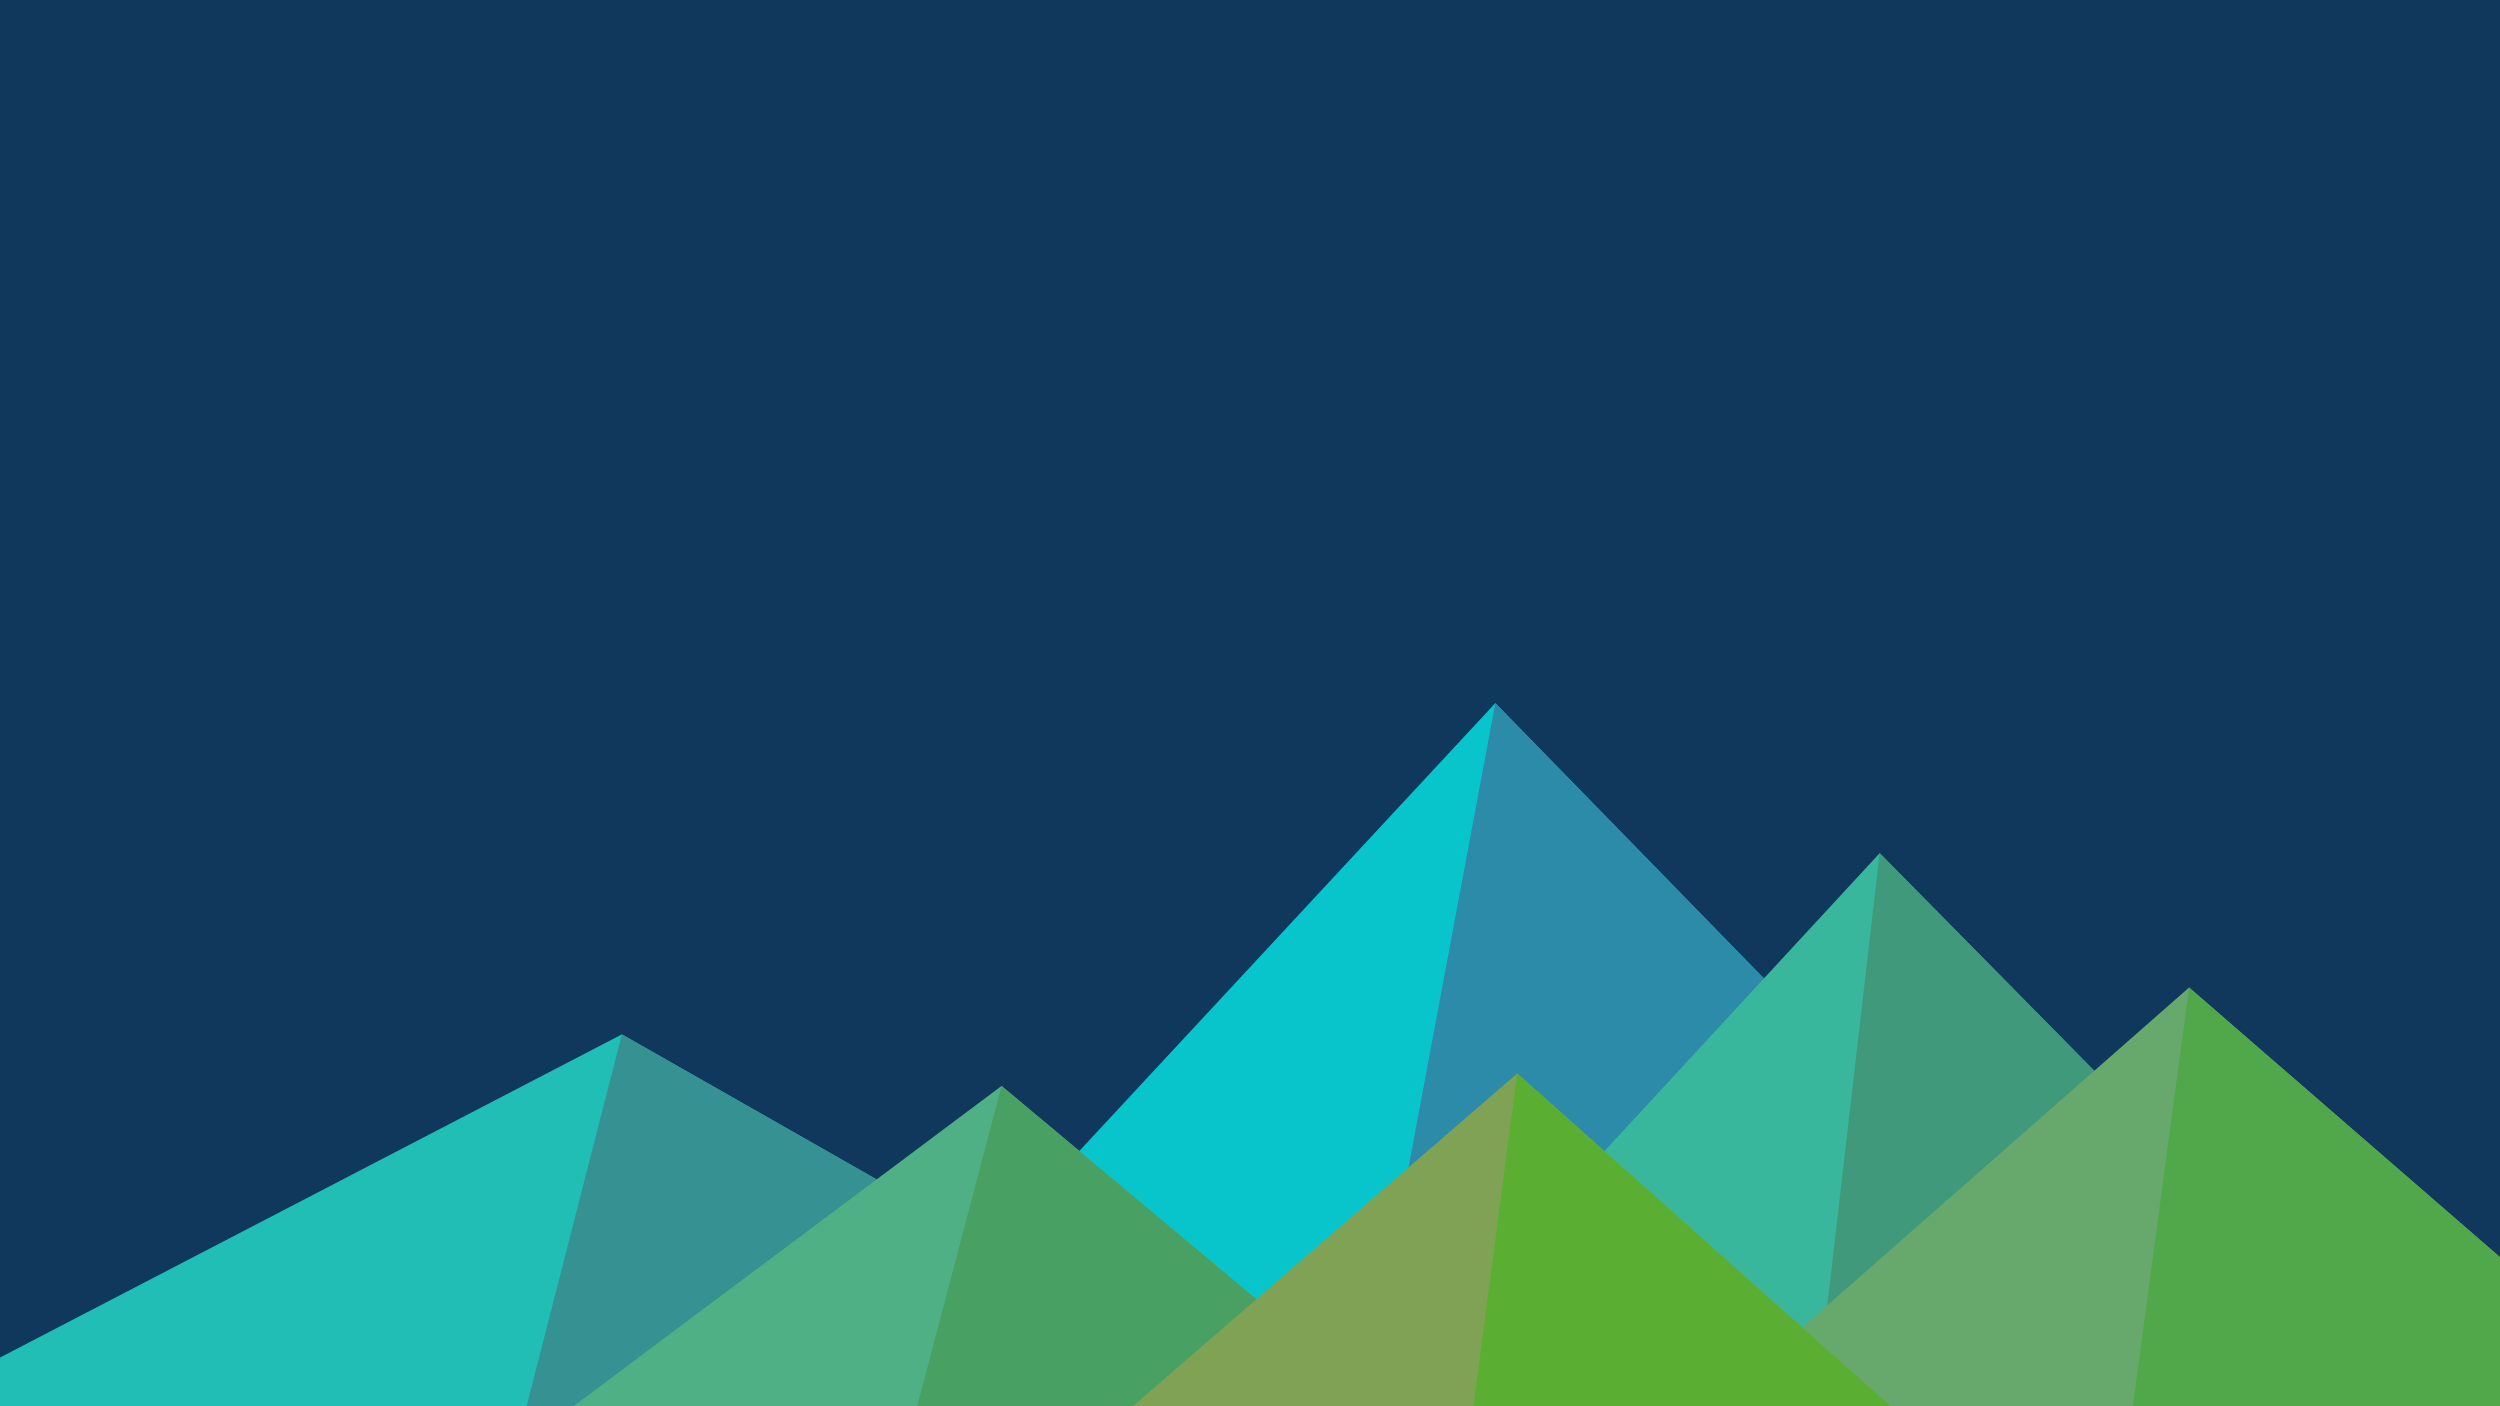 ﻿<svg xmlns='http://www.w3.org/2000/svg' viewBox='0 0 1600 900'><rect fill='#10375c' width='1600' height='900'/><polygon fill='#08c5cc' points='957 450 539 900 1396 900'/><polygon fill='#2d8baa' points='957 450 872.9 900 1396 900'/><polygon fill='#20beb4' points='-60 900 398 662 816 900'/><polygon fill='#369292' points='337 900 398 662 816 900'/><polygon fill='#38b79c' points='1203 546 1552 900 876 900'/><polygon fill='#3f997a' points='1203 546 1552 900 1162 900'/><polygon fill='#4fb085' points='641 695 886 900 367 900'/><polygon fill='#48a162' points='587 900 641 695 886 900'/><polygon fill='#67a96d' points='1710 900 1401 632 1096 900'/><polygon fill='#51a84a' points='1710 900 1401 632 1365 900'/><polygon fill='#7fa255' points='1210 900 971 687 725 900'/><polygon fill='#5aaf32' points='943 900 1210 900 971 687'/></svg>
